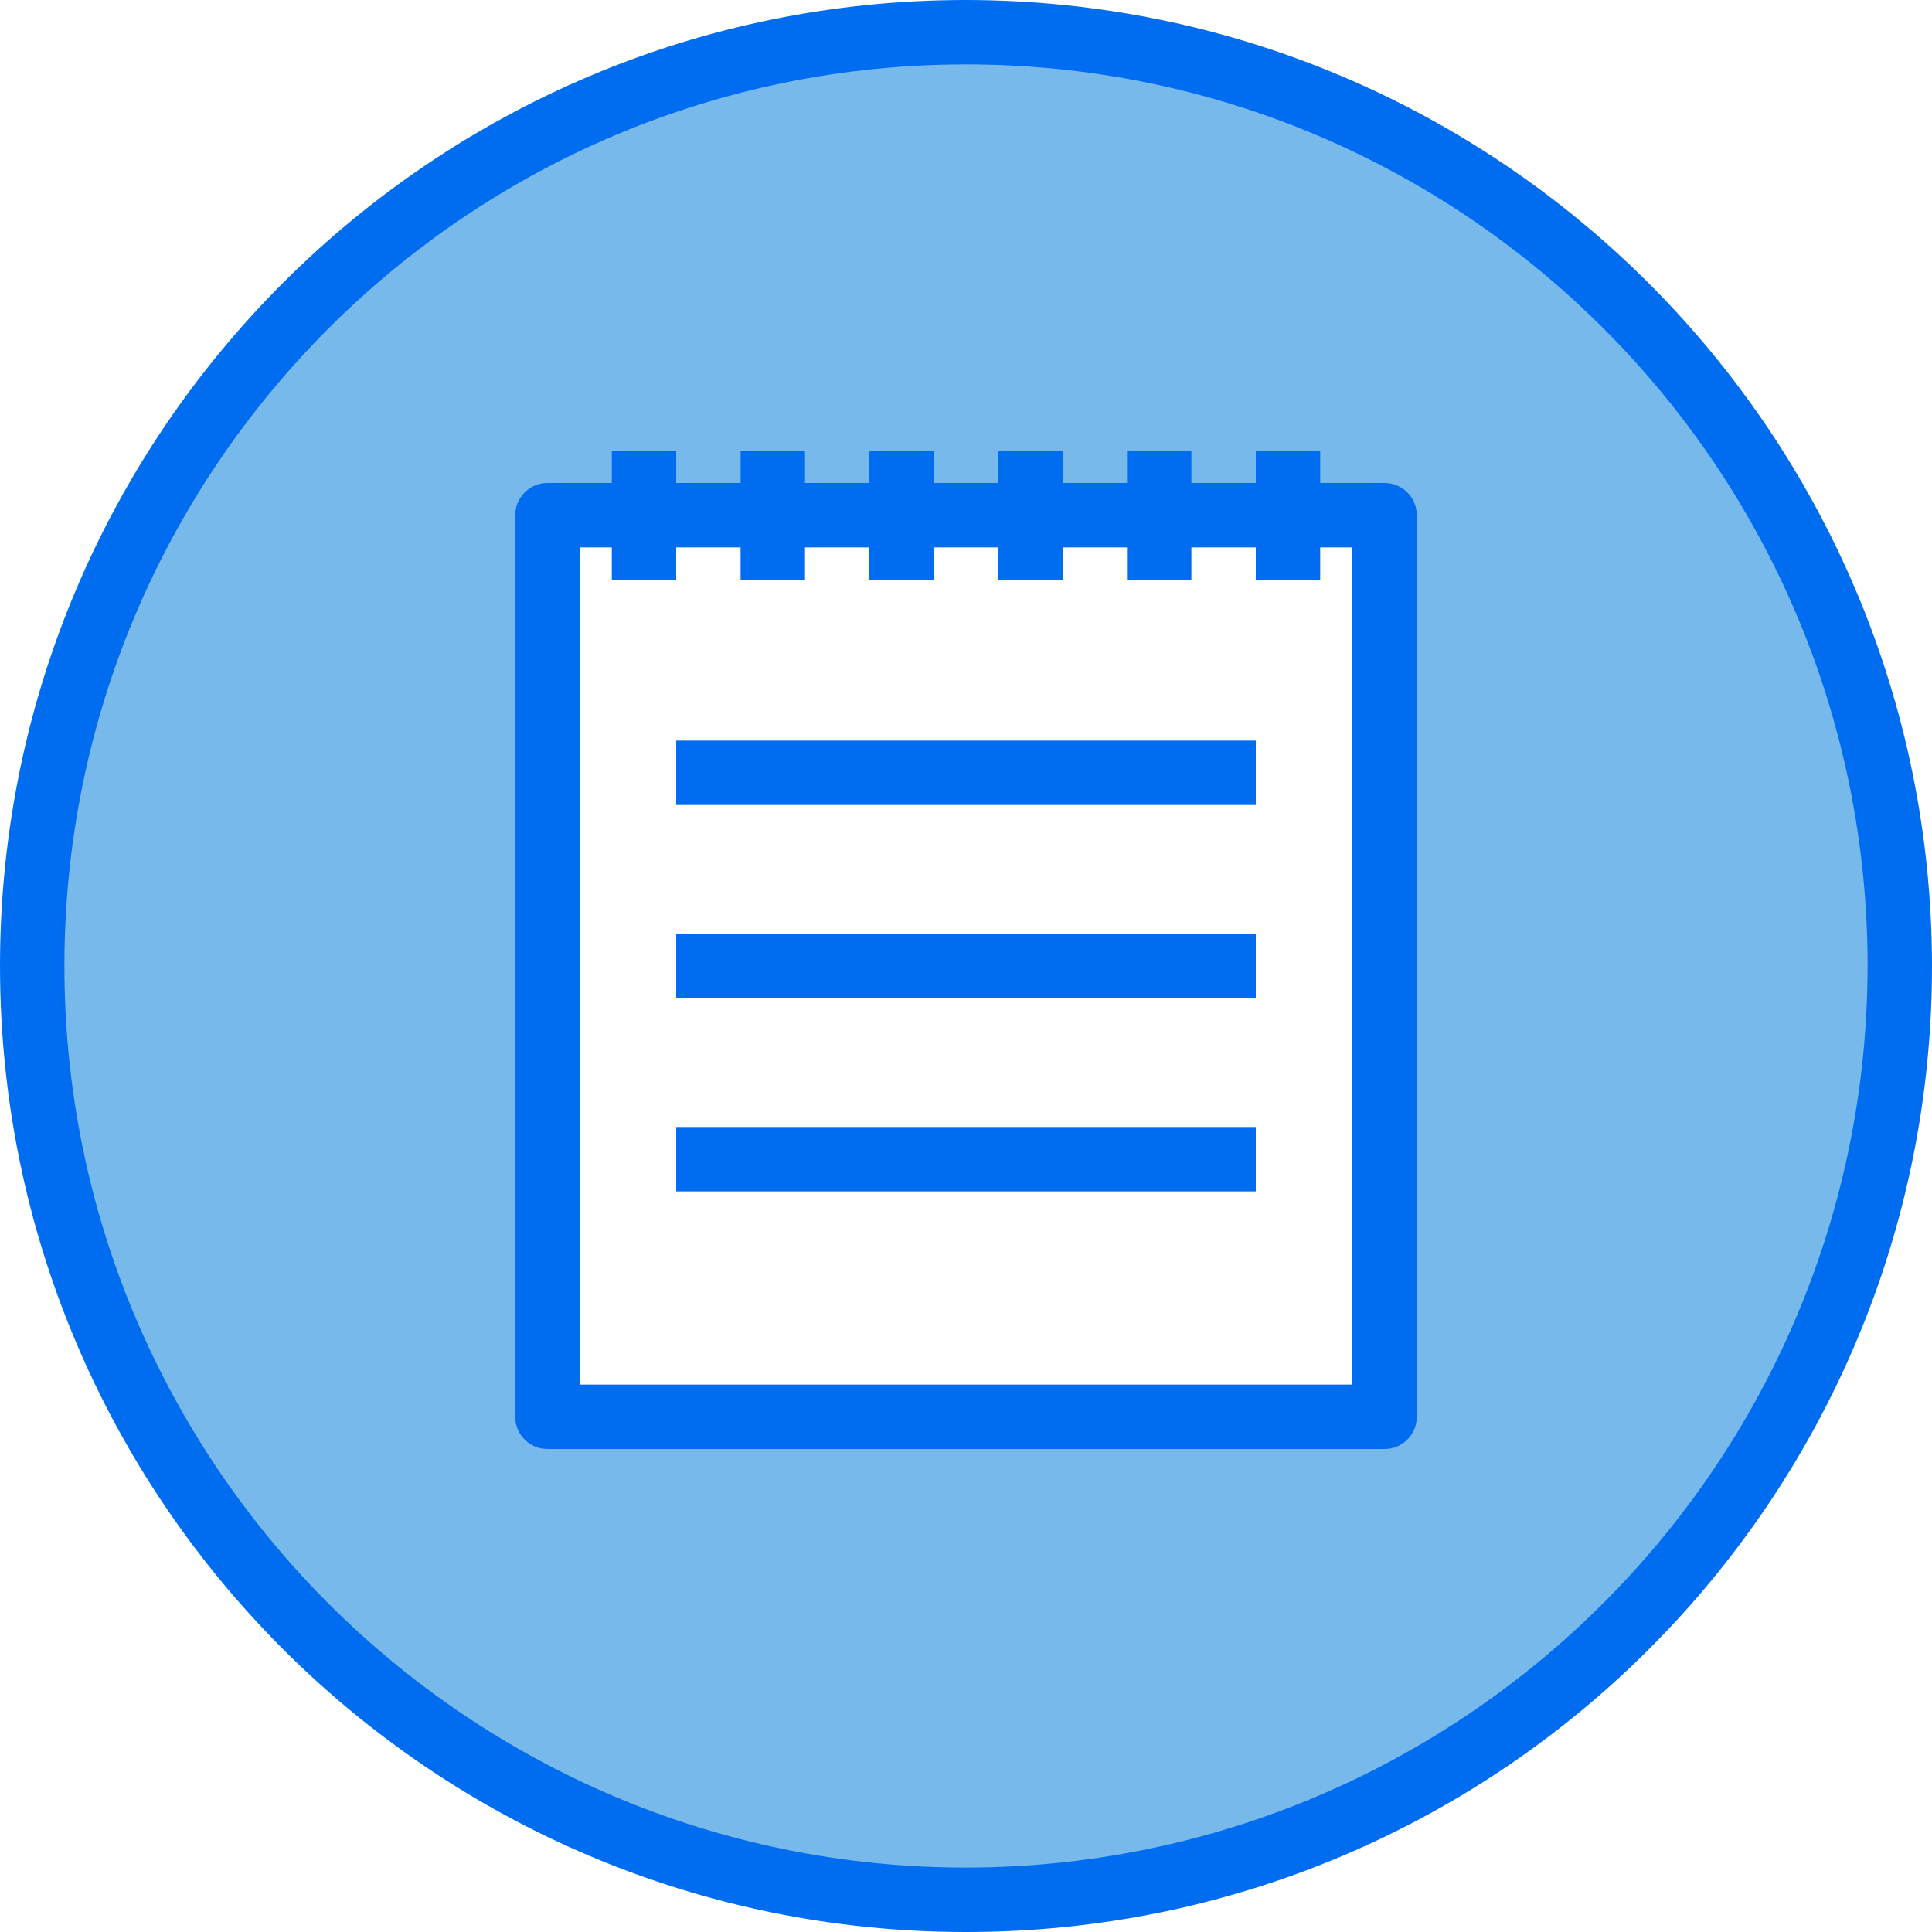 <svg height="480pt" viewBox="0 0 480 480" width="480pt" xmlns="http://www.w3.org/2000/svg"><path d="m240 8c-128.129 0-232 103.871-232 232s103.871 232 232 232 232-103.871 232-232-103.871-232-232-232zm104 344h-208v-224h208zm0 0" fill="#78b9eb"/><g fill="#006df0"><path d="m240 0c-132.547 0-240 107.453-240 240s107.453 240 240 240 240-107.453 240-240c-.148-132.484-107.516-239.852-240-240zm0 464c-123.711 0-224-100.289-224-224s100.289-224 224-224 224 100.289 224 224c-.141 123.652-100.348 223.859-224 224zm0 0"/><path d="m344 120h-16v-8h-16v8h-16v-8h-16v8h-16v-8h-16v8h-16v-8h-16v8h-16v-8h-16v8h-16v-8h-16v8h-16c-4.418 0-8 3.582-8 8v224c0 4.418 3.582 8 8 8h208c4.418 0 8-3.582 8-8v-224c0-4.418-3.582-8-8-8zm-8 224h-192v-208h8v8h16v-8h16v8h16v-8h16v8h16v-8h16v8h16v-8h16v8h16v-8h16v8h16v-8h8zm0 0"/><path d="m168 184h144v16h-144zm0 0"/><path d="m168 232h144v16h-144zm0 0"/><path d="m168 280h144v16h-144zm0 0"/></g></svg>